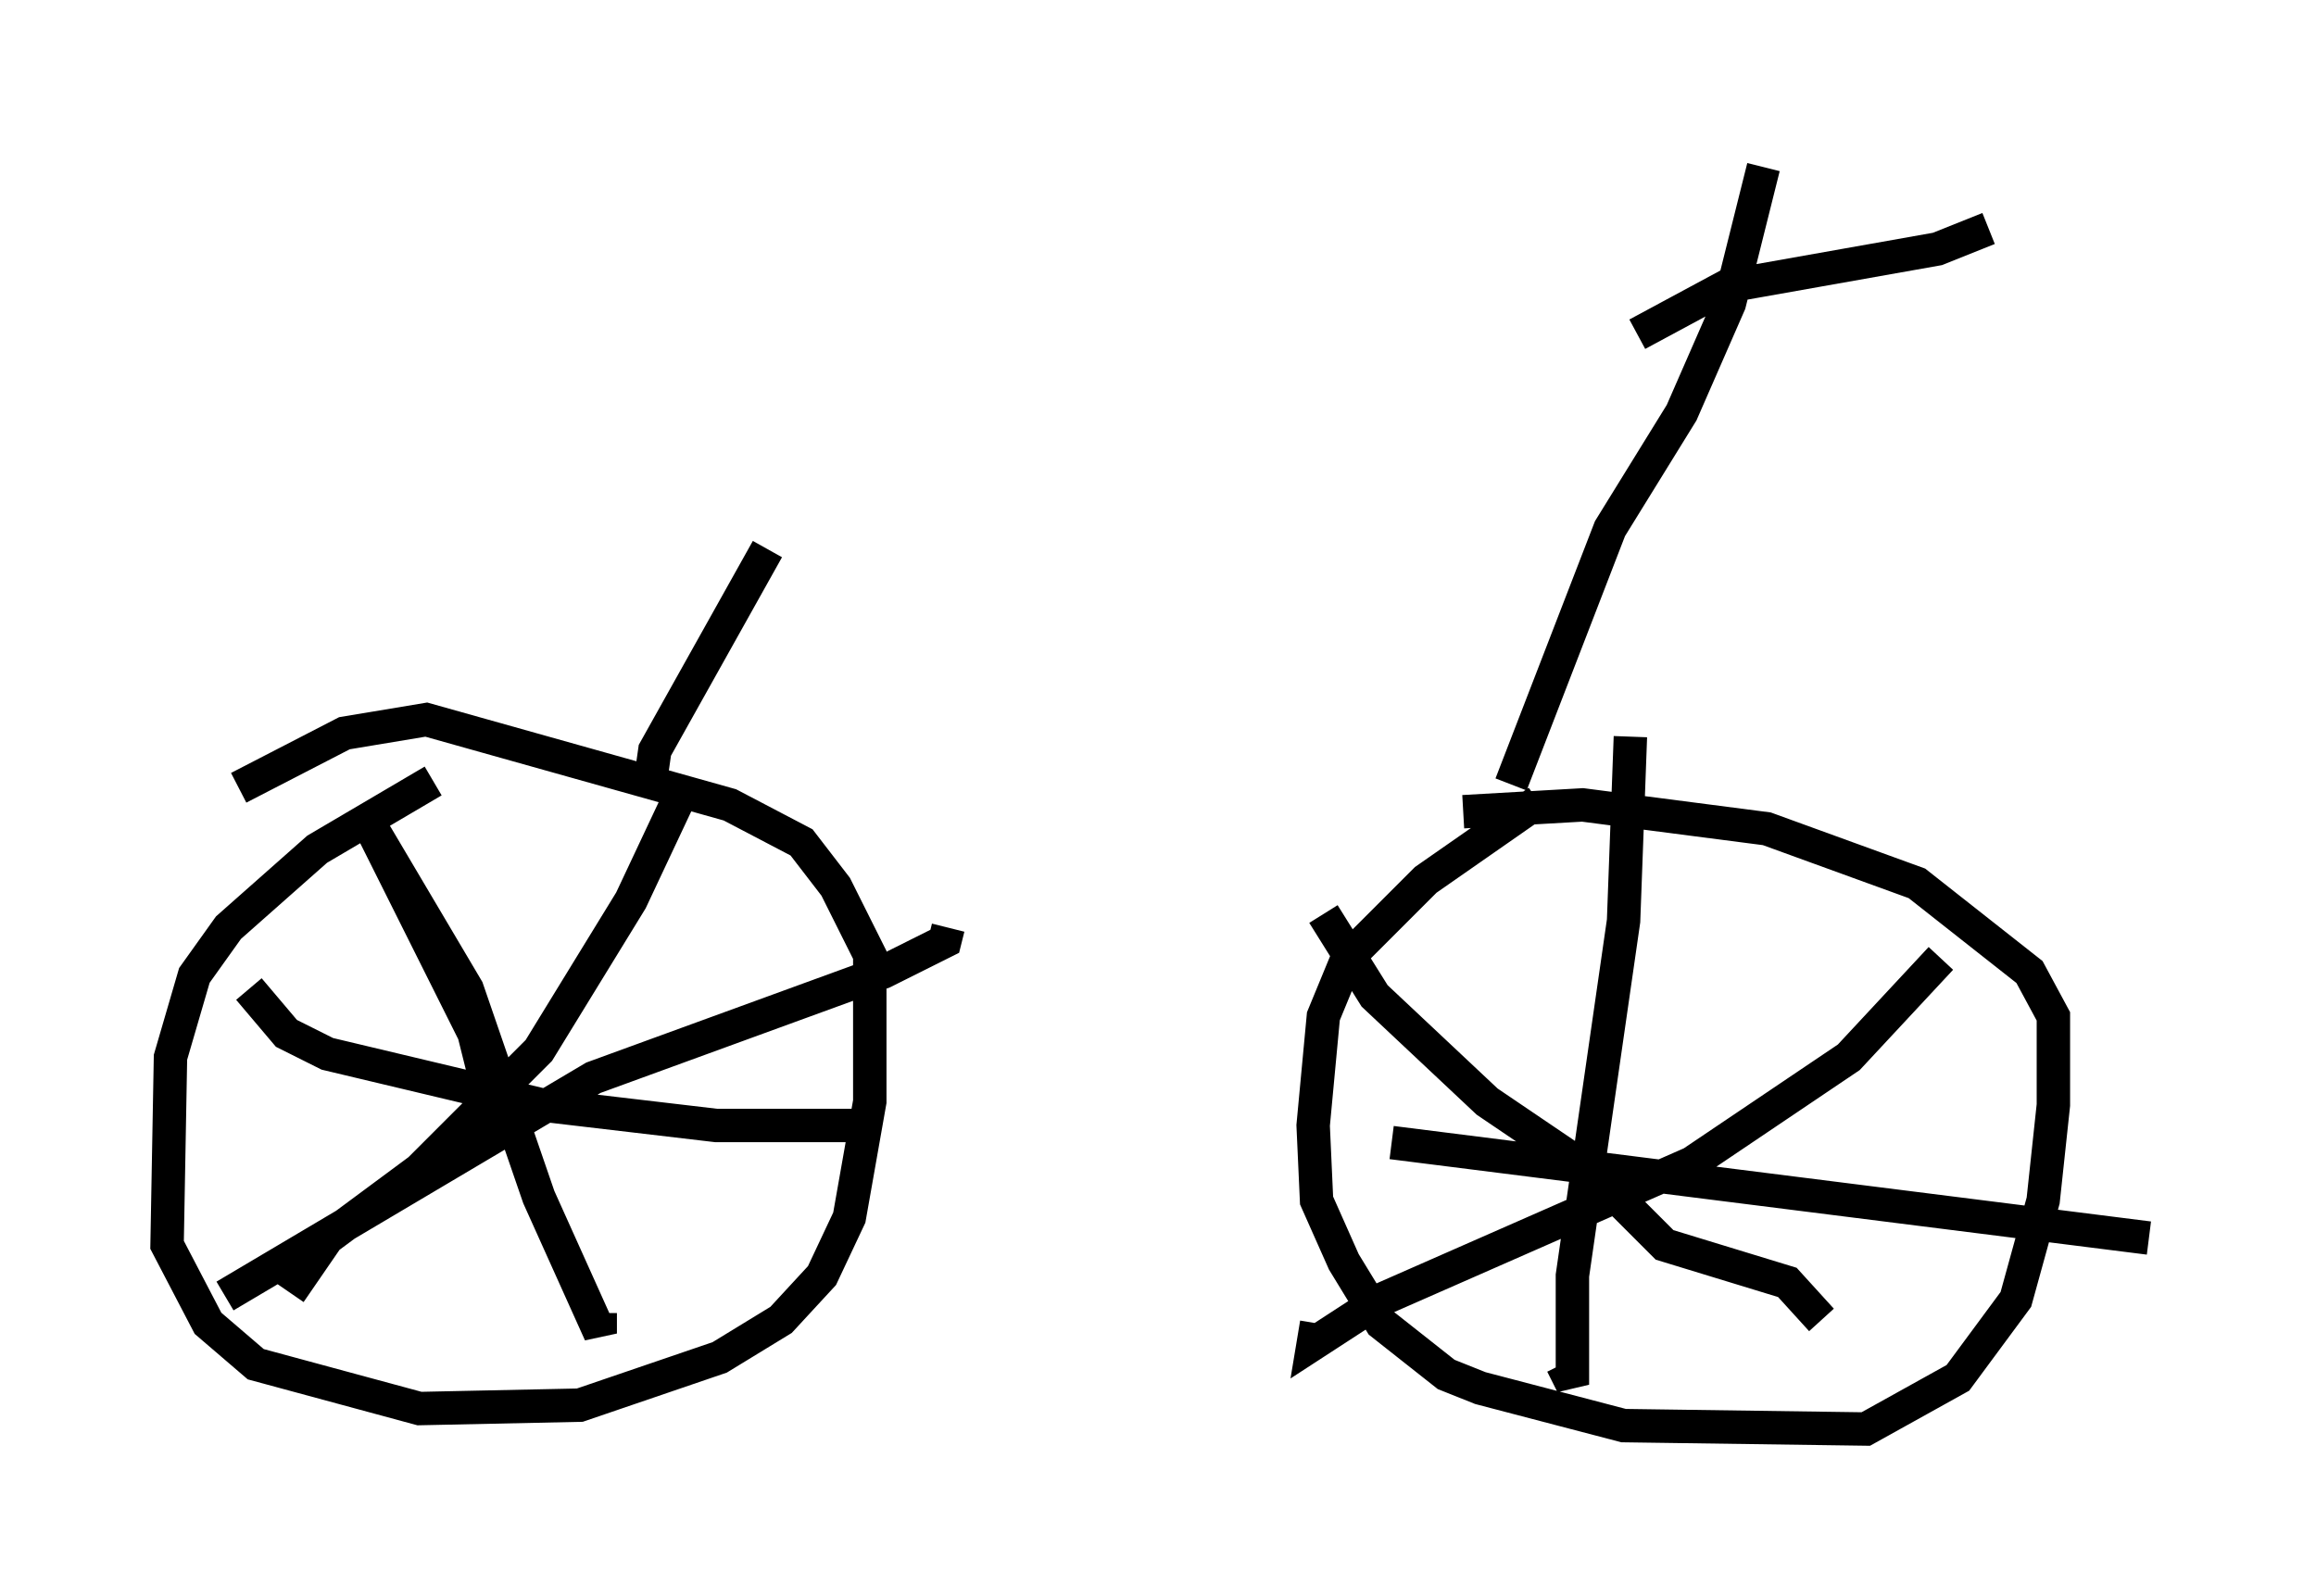 <?xml version="1.0" encoding="utf-8" ?>
<svg baseProfile="full" height="47.771" version="1.1" width="69.311" xmlns="http://www.w3.org/2000/svg" xmlns:ev="http://www.w3.org/2001/xml-events" xmlns:xlink="http://www.w3.org/1999/xlink"><defs /><rect fill="white" height="47.771" width="69.311" x="0" y="0" /><path d="M14.494, 22.865 m-1.531, 0.51 l-3.471, 2.042 -2.654, 2.348 l-1.021, 1.429 -0.715, 2.45 l-0.102, 5.615 1.225, 2.348 l1.429, 1.225 4.9, 1.327 l4.798, -0.102 4.185, -1.429 l1.838, -1.123 1.225, -1.327 l0.817, -1.735 0.613, -3.471 l0.0, -4.39 -1.021, -2.042 l-1.021, -1.327 -2.144, -1.123 l-9.086, -2.552 -2.45, 0.408 l-3.165, 1.633 m38.894, 0.408 l-3.369, 2.348 -2.348, 2.348 l-0.715, 1.735 -0.306, 3.267 l0.102, 2.246 0.817, 1.838 l1.123, 1.838 1.94, 1.531 l1.021, 0.408 4.288, 1.123 l7.248, 0.102 2.756, -1.531 l1.735, -2.348 0.817, -2.96 l0.306, -2.858 0.0, -2.654 l-0.715, -1.327 -3.369, -2.654 l-4.492, -1.633 -5.513, -0.715 l-3.573, 0.204 m-29.094, 8.677 l-0.51, -2.042 -3.165, -6.329 l2.96, 5.002 2.144, 6.227 l1.838, 4.083 0.0, -0.613 m-11.229, -0.51 l11.025, -6.533 8.677, -3.165 l1.838, -0.919 0.102, -0.408 m-7.861, -4.288 l-1.633, 3.471 -2.756, 4.492 l-3.573, 3.573 -2.756, 2.042 l-1.123, 1.633 m-1.225, -9.086 l1.123, 1.327 1.225, 0.613 l6.431, 1.531 5.206, 0.613 l4.39, 0.0 m22.969, -11.638 l-0.204, 5.513 -1.531, 10.617 l0.0, 3.267 -0.306, -0.613 m-5.104, -6.635 l22.663, 2.858 m-24.704, -9.698 l1.531, 2.45 3.369, 3.165 l3.165, 2.144 2.144, 2.144 l3.675, 1.123 1.021, 1.123 m3.573, -10.821 l-2.756, 2.96 -4.696, 3.165 l-9.29, 4.083 -2.042, 1.327 l0.102, -0.613 m5.819, -16.129 l2.96, -7.656 2.144, -3.471 l1.429, -3.267 1.021, -4.083 m-3.777, 5.002 l2.654, -1.429 6.329, -1.123 l1.531, -0.613 m-40.017, 16.334 l0.102, -0.715 3.369, -6.023 " fill="none" stroke="black" stroke-width="1" /></svg>
